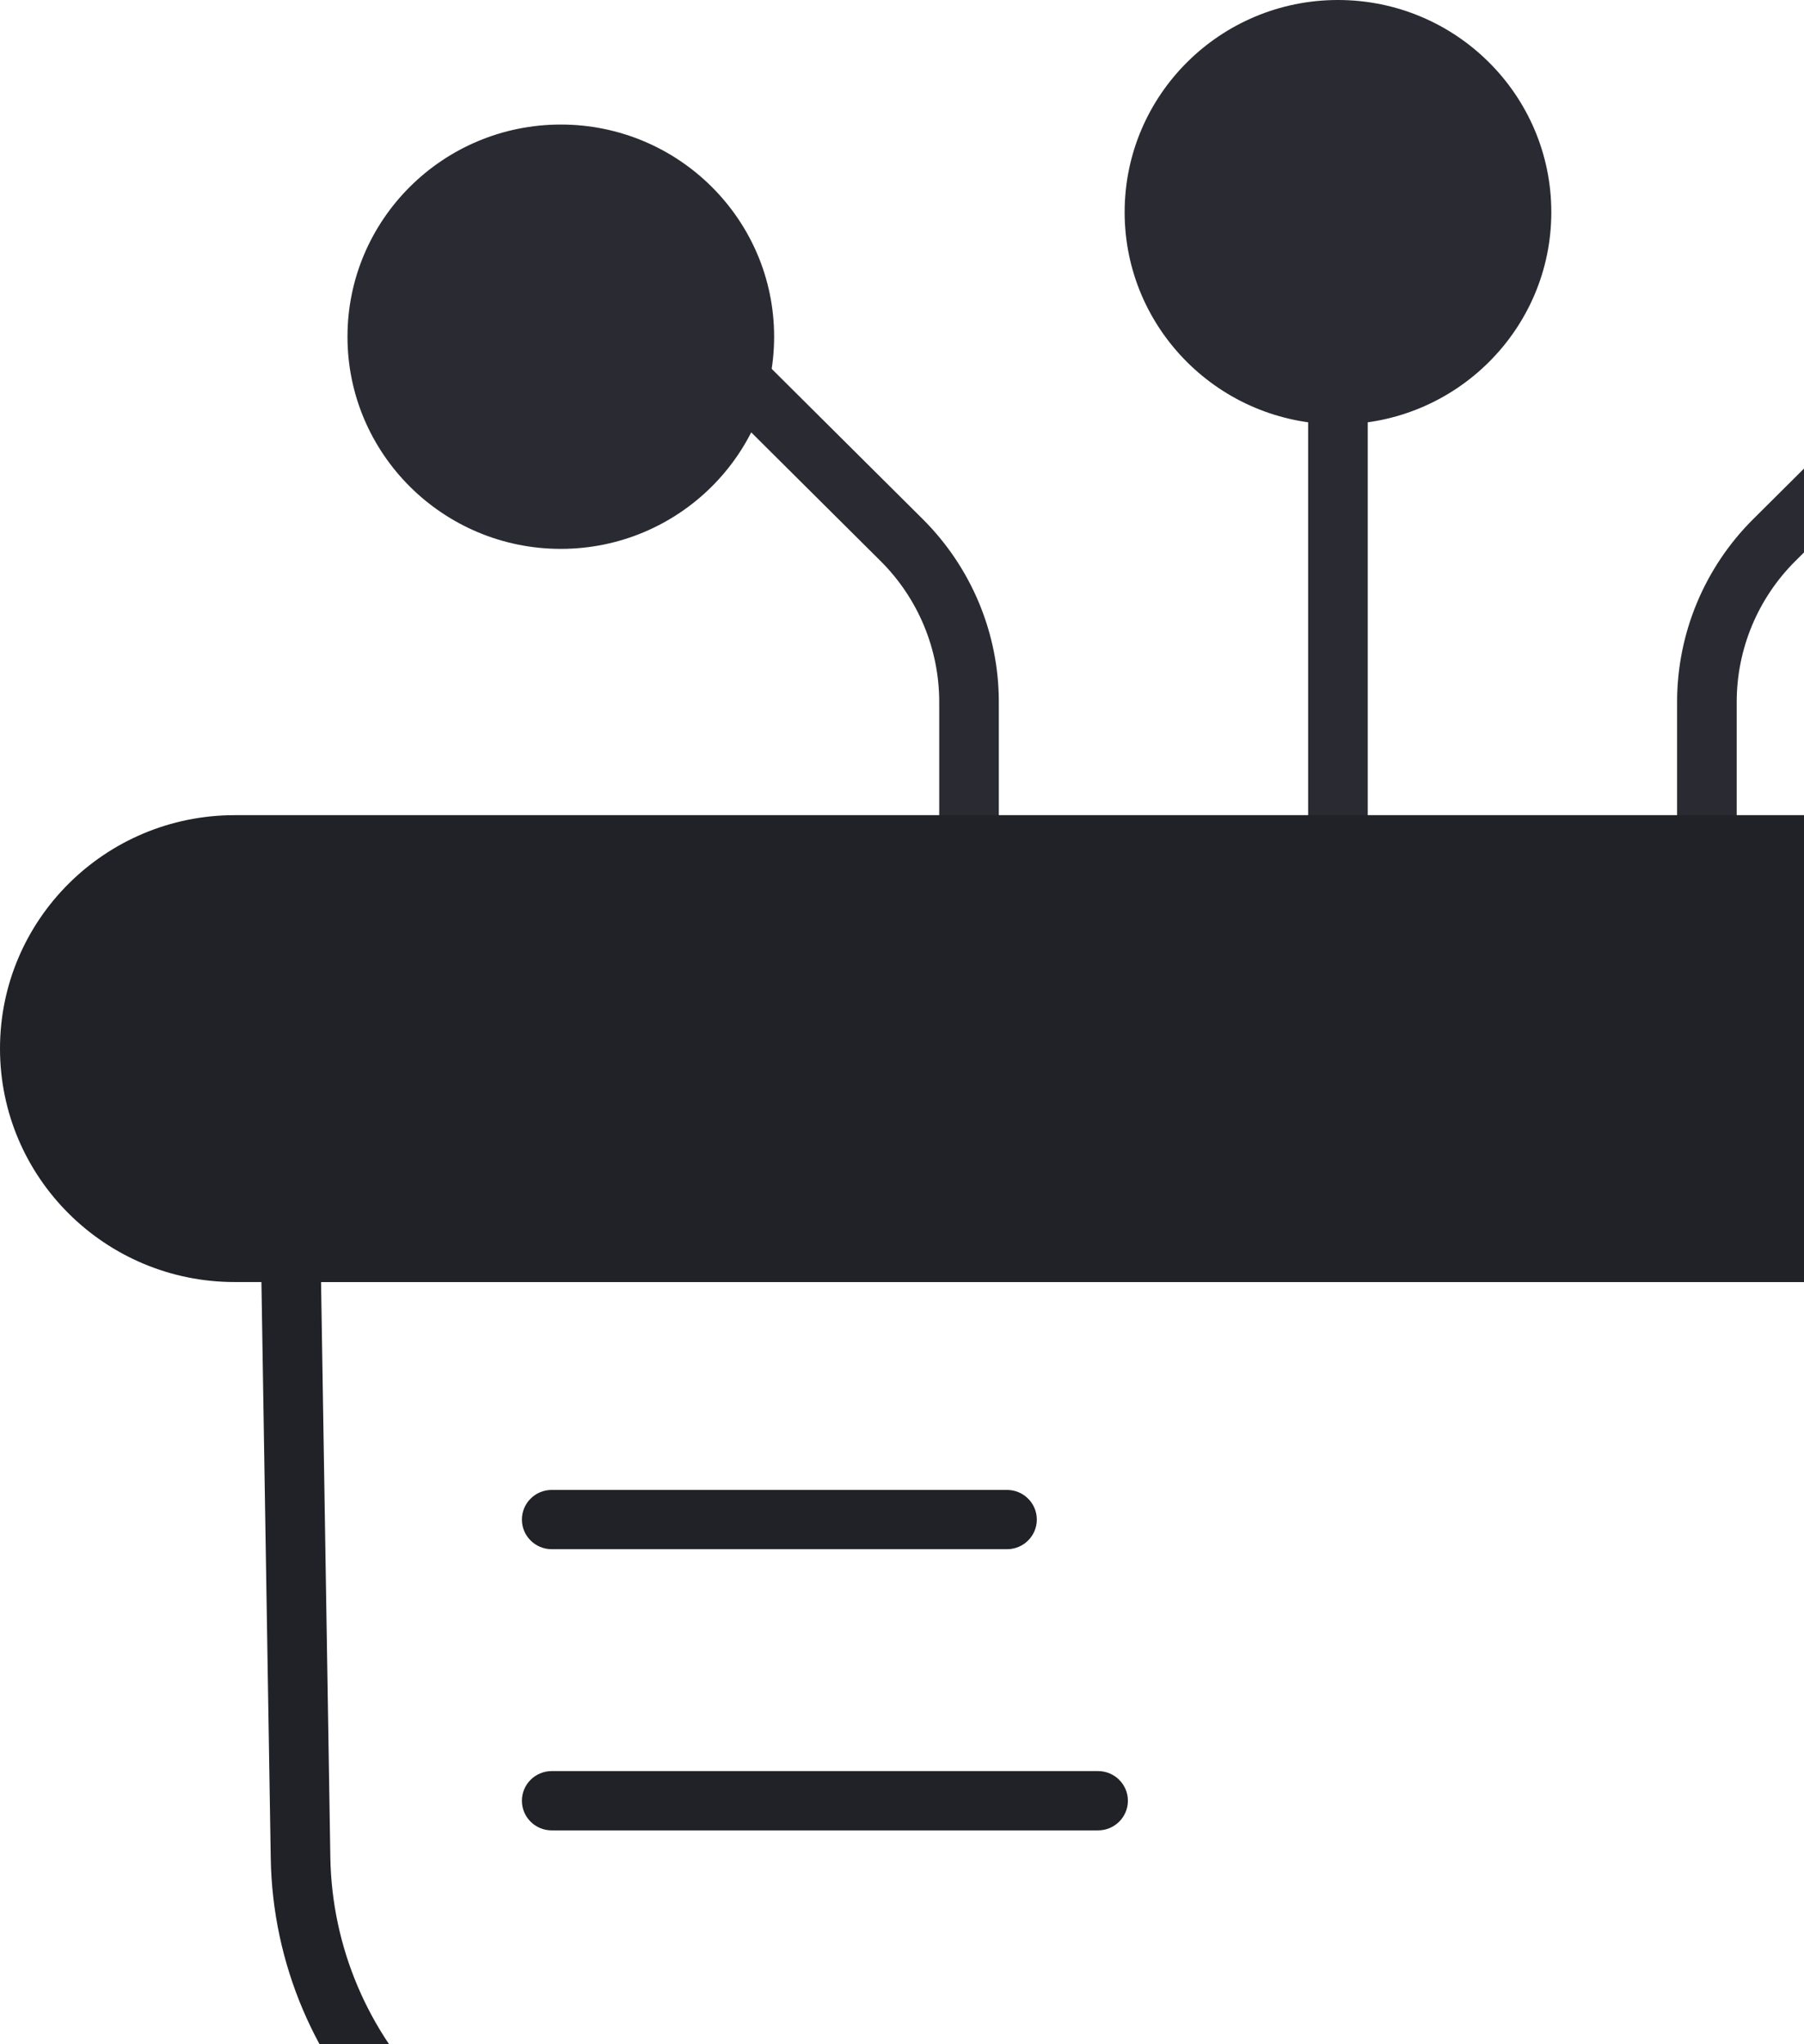 <svg xmlns="http://www.w3.org/2000/svg" width="60" height="68" viewBox="0 0 60 68" fill="none">
  <path fill-rule="evenodd" clip-rule="evenodd" d="M57.762 28.102V23.35C57.762 21.59 58.465 19.902 59.716 18.659L64.945 13.456C65.332 13.072 65.332 12.447 64.945 12.062C64.558 11.677 63.93 11.677 63.543 12.062C63.543 12.062 60.515 15.074 58.314 17.264C56.691 18.878 55.779 21.067 55.779 23.35V28.102C55.779 28.646 56.224 29.088 56.771 29.088C57.318 29.088 57.762 28.646 57.762 28.102Z" fill="#2A2B32"/>
  <path fill-rule="evenodd" clip-rule="evenodd" d="M33.22 28.102V23.35C33.22 21.067 32.309 18.878 30.686 17.264C28.485 15.074 25.457 12.062 25.457 12.062C25.07 11.677 24.441 11.677 24.054 12.062C23.667 12.447 23.667 13.072 24.054 13.456C24.054 13.456 27.083 16.469 29.284 18.659C30.535 19.902 31.238 21.59 31.238 23.35V28.102C31.238 28.646 31.682 29.088 32.229 29.088C32.776 29.088 33.22 28.646 33.22 28.102Z" fill="#2A2B32"/>
  <path fill-rule="evenodd" clip-rule="evenodd" d="M77.444 11.2C77.444 7.305 74.264 4.143 70.348 4.143C66.432 4.143 63.253 7.305 63.253 11.2C63.253 15.096 66.432 18.258 70.348 18.258C74.264 18.258 77.444 15.096 77.444 11.2ZM11.557 11.2C11.557 15.096 14.736 18.258 18.652 18.258C22.568 18.258 25.747 15.096 25.747 11.2C25.747 7.305 22.568 4.143 18.652 4.143C14.736 4.143 11.557 7.305 11.557 11.2ZM51.596 7.058C51.596 3.162 48.416 0 44.5 0C40.584 0 37.405 3.162 37.405 7.058C37.405 10.953 40.584 14.116 44.5 14.116C48.416 14.116 51.596 10.953 51.596 7.058Z" fill="#2A2B32"/>
  <path fill-rule="evenodd" clip-rule="evenodd" d="M43.508 13.13V28.101C43.508 28.646 43.953 29.088 44.5 29.088C45.047 29.088 45.491 28.646 45.491 28.101V13.13C45.491 12.585 45.047 12.144 44.5 12.144C43.953 12.144 43.508 12.585 43.508 13.13Z" fill="#2A2B32"/>
  <path fill-rule="evenodd" clip-rule="evenodd" d="M89 34.88C89 30.595 85.502 27.116 81.194 27.116H7.806C3.497 27.116 0 30.595 0 34.88C0 39.166 3.497 42.646 7.806 42.646H81.194C85.502 42.646 89 39.166 89 34.88Z" fill="#212227"/>
  <path fill-rule="evenodd" clip-rule="evenodd" d="M80.322 41.675C80.326 41.411 80.224 41.156 80.037 40.968C79.851 40.779 79.596 40.673 79.33 40.673H9.67C9.405 40.673 9.15 40.779 8.964 40.968C8.777 41.156 8.675 41.411 8.679 41.675C8.679 41.675 8.886 54.469 9.005 61.817C9.062 65.304 10.474 68.633 12.946 71.105C17.052 75.21 23.718 81.875 27.569 85.726C29.365 87.522 30.515 89.858 30.84 92.37C31.17 94.924 31.608 98.299 32.023 101.506C32.831 107.748 38.172 112.421 44.499 112.421H44.502C50.828 112.421 56.17 107.748 56.978 101.506C57.393 98.299 57.83 94.924 58.161 92.37C58.486 89.858 59.636 87.522 61.432 85.726C65.283 81.875 71.949 75.21 76.055 71.105C78.527 68.633 79.939 65.304 79.996 61.817C80.115 54.469 80.322 41.675 80.322 41.675ZM78.323 42.646L78.013 61.785C77.965 64.762 76.759 67.604 74.649 69.714C70.543 73.819 63.878 80.484 60.027 84.335C57.922 86.439 56.575 89.175 56.194 92.118C55.864 94.672 55.427 98.047 55.012 101.254C54.331 106.512 49.831 110.449 44.502 110.449C44.501 110.449 44.5 110.449 44.499 110.449C39.17 110.449 34.67 106.512 33.989 101.254C33.574 98.047 33.137 94.672 32.806 92.118C32.426 89.175 31.078 86.439 28.974 84.335C25.123 80.484 18.457 73.819 14.352 69.714C12.242 67.604 11.036 64.762 10.987 61.786L10.678 42.646H78.323Z" fill="#212227"/>
  <path fill-rule="evenodd" clip-rule="evenodd" d="M18.349 51.533H33.493C34.04 51.533 34.484 51.091 34.484 50.547C34.484 50.003 34.04 49.561 33.493 49.561H18.349C17.802 49.561 17.358 50.003 17.358 50.547C17.358 51.091 17.802 51.533 18.349 51.533Z" fill="#212227"/>
  <path fill-rule="evenodd" clip-rule="evenodd" d="M18.349 60.886H36.521C37.069 60.886 37.513 60.445 37.513 59.9C37.513 59.356 37.069 58.914 36.521 58.914H18.349C17.802 58.914 17.358 59.356 17.358 59.9C17.358 60.445 17.802 60.886 18.349 60.886Z" fill="#212227"/>
</svg>